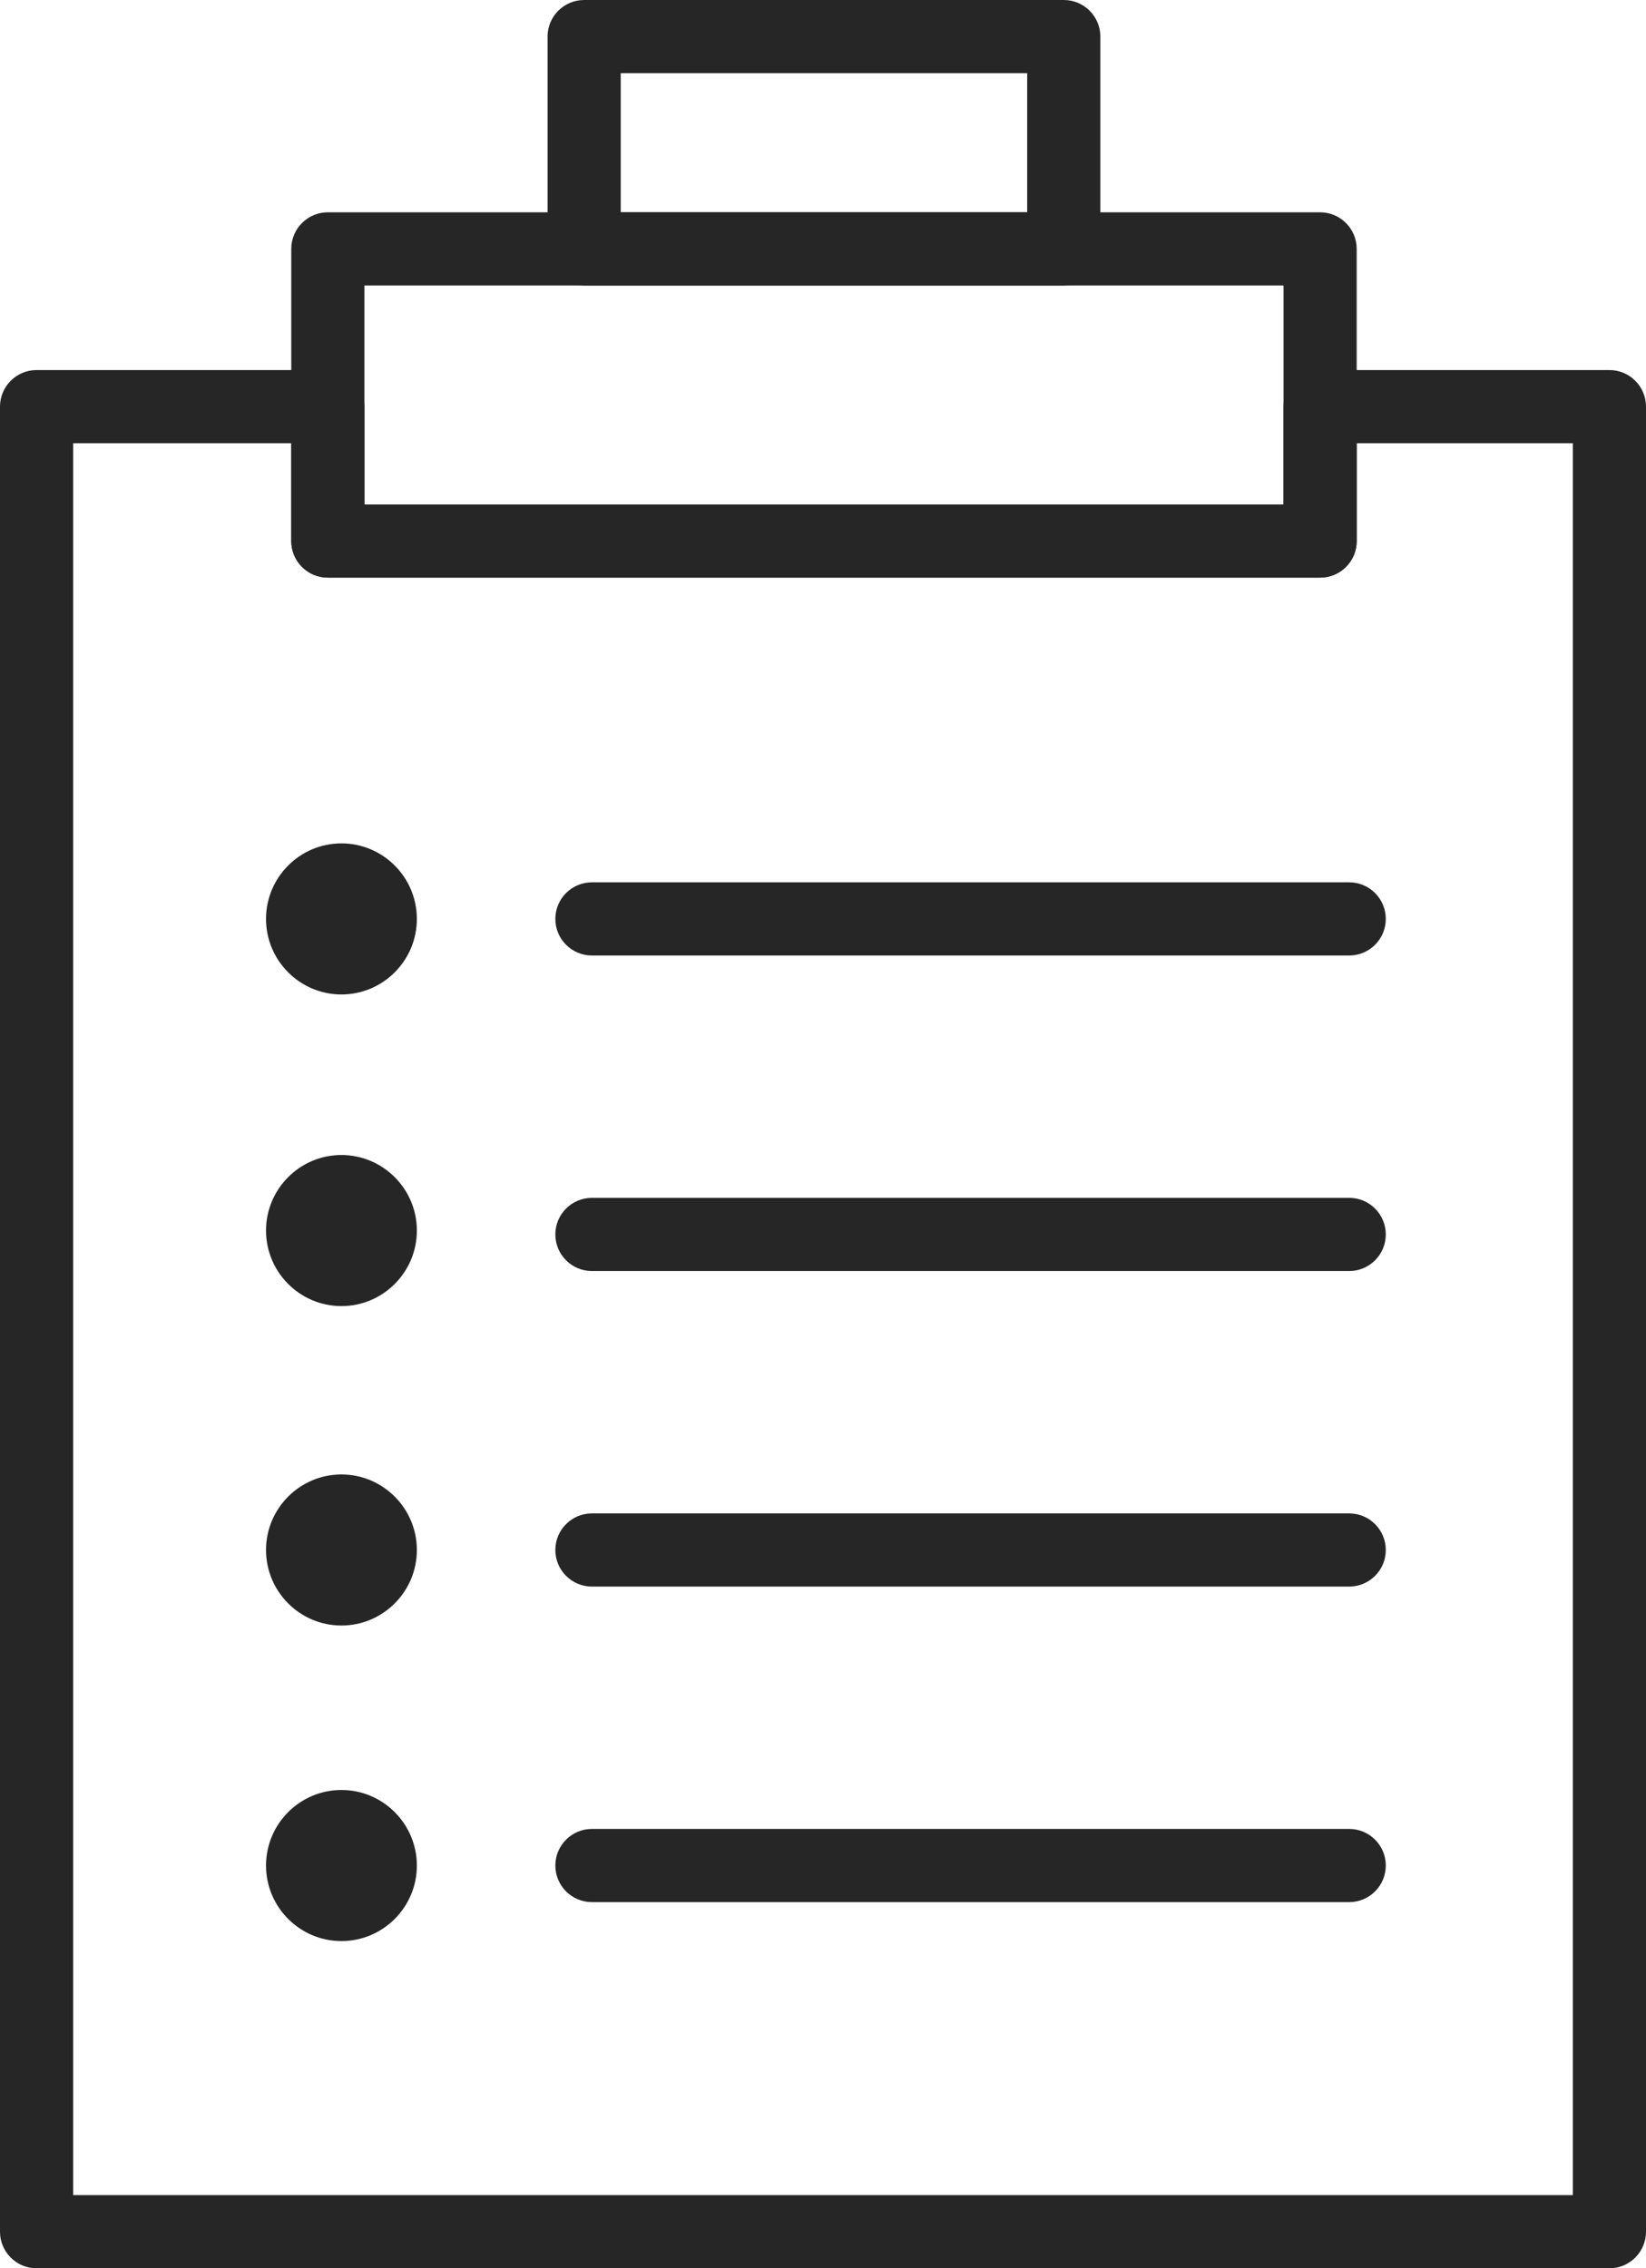 <?xml version="1.0" encoding="UTF-8"?>
<svg width="90px" height="124px" viewBox="0 0 90 124" version="1.1" xmlns="http://www.w3.org/2000/svg" xmlns:xlink="http://www.w3.org/1999/xlink">
    <!-- Generator: Sketch 64 (93537) - https://sketch.com -->
    <title>Group</title>
    <desc>Created with Sketch.</desc>
    <g id="Project-images" stroke="none" stroke-width="1" fill="none" fill-rule="evenodd">
        <g id="Key-features-project-3" transform="translate(-396, 0)" fill="#262626" fill-rule="nonzero">
            <g id="checklist_icon" transform="translate(396, 0)">
                <g id="Group">
                    <path d="M72.181,31.578 L17.926,31.578 C16.822,31.578 15.926,30.682 15.926,29.578 L15.926,13.606 C15.926,12.502 16.822,11.606 17.926,11.606 L72.181,11.606 C73.285,11.606 74.181,12.502 74.181,13.606 L74.181,29.578 C74.181,30.682 73.285,31.578 72.181,31.578 Z M19.926,27.578 L70.181,27.578 L70.181,15.606 L19.926,15.606 L19.926,27.578 Z" id="Shape"></path>
                    <path d="M88,124 L2,124 C0.896,124 0,123.104 0,122 L0,22.23 C0,21.126 0.896,20.23 2,20.23 L17.926,20.23 C19.03,20.23 19.926,21.126 19.926,22.23 L19.926,27.577 L70.181,27.577 L70.181,22.23 C70.181,21.126 71.077,20.23 72.181,20.23 L88,20.23 C89.104,20.23 90,21.126 90,22.23 L90,122 C90,123.104 89.104,124 88,124 Z M4,120 L86,120 L86,24.23 L74.181,24.23 L74.181,29.577 C74.181,30.681 73.285,31.577 72.181,31.577 L17.926,31.577 C16.822,31.577 15.926,30.681 15.926,29.577 L15.926,24.23 L4,24.23 L4,120 Z" id="Shape"></path>
                    <path d="M58.165,15.606 L31.94,15.606 C30.836,15.606 29.94,14.71 29.94,13.606 L29.94,2 C29.94,0.896 30.836,0 31.94,0 L58.165,0 C59.269,0 60.165,0.896 60.165,2 L60.165,13.606 C60.165,14.71 59.27,15.606 58.165,15.606 Z M33.94,11.606 L56.165,11.606 L56.165,4 L33.94,4 L33.94,11.606 Z" id="Shape"></path>
                    <g transform="translate(30, 48)" id="Path">
                        <path d="M43.772,21.483 L2.365,21.483 C1.261,21.483 0.365,20.587 0.365,19.483 C0.365,18.379 1.261,17.483 2.365,17.483 L43.772,17.483 C44.876,17.483 45.772,18.379 45.772,19.483 C45.772,20.587 44.877,21.483 43.772,21.483 Z"></path>
                        <path d="M43.772,38.733 L2.365,38.733 C1.261,38.733 0.365,37.837 0.365,36.733 C0.365,35.629 1.261,34.733 2.365,34.733 L43.772,34.733 C44.876,34.733 45.772,35.629 45.772,36.733 C45.772,37.837 44.877,38.733 43.772,38.733 Z"></path>
                        <path d="M43.772,4.234 L2.365,4.234 C1.261,4.234 0.365,3.338 0.365,2.234 C0.365,1.13 1.261,0.234 2.365,0.234 L43.772,0.234 C44.876,0.234 45.772,1.13 45.772,2.234 C45.772,3.338 44.877,4.234 43.772,4.234 Z"></path>
                        <path d="M43.772,55.982 L2.365,55.982 C1.261,55.982 0.365,55.086 0.365,53.982 C0.365,52.878 1.261,51.982 2.365,51.982 L43.772,51.982 C44.876,51.982 45.772,52.878 45.772,53.982 C45.772,55.086 44.877,55.982 43.772,55.982 Z"></path>
                    </g>
                    <g transform="translate(14, 46)" id="Path">
                        <path d="M4.669,8.364 C2.396,8.364 0.546,6.511 0.546,4.235 C0.546,1.958 2.396,0.105 4.669,0.105 C6.943,0.105 8.793,1.958 8.793,4.235 C8.793,6.511 6.943,8.364 4.669,8.364 Z"></path>
                        <path d="M4.669,25.4 C2.396,25.4 0.546,23.547 0.546,21.27 C0.546,18.993 2.396,17.141 4.669,17.141 C6.943,17.141 8.793,18.994 8.793,21.27 C8.793,23.548 6.943,25.4 4.669,25.4 Z"></path>
                        <path d="M4.669,42.862 C2.396,42.862 0.546,41.009 0.546,38.733 C0.546,36.457 2.396,34.604 4.669,34.604 C6.943,34.604 8.793,36.457 8.793,38.733 C8.793,41.009 6.943,42.862 4.669,42.862 Z"></path>
                        <path d="M4.669,60.112 C2.396,60.112 0.546,58.259 0.546,55.983 C0.546,53.706 2.396,51.853 4.669,51.853 C6.943,51.853 8.793,53.706 8.793,55.983 C8.793,58.259 6.943,60.112 4.669,60.112 Z"></path>
                    </g>
                </g>
            </g>
        </g>
    </g>
</svg>